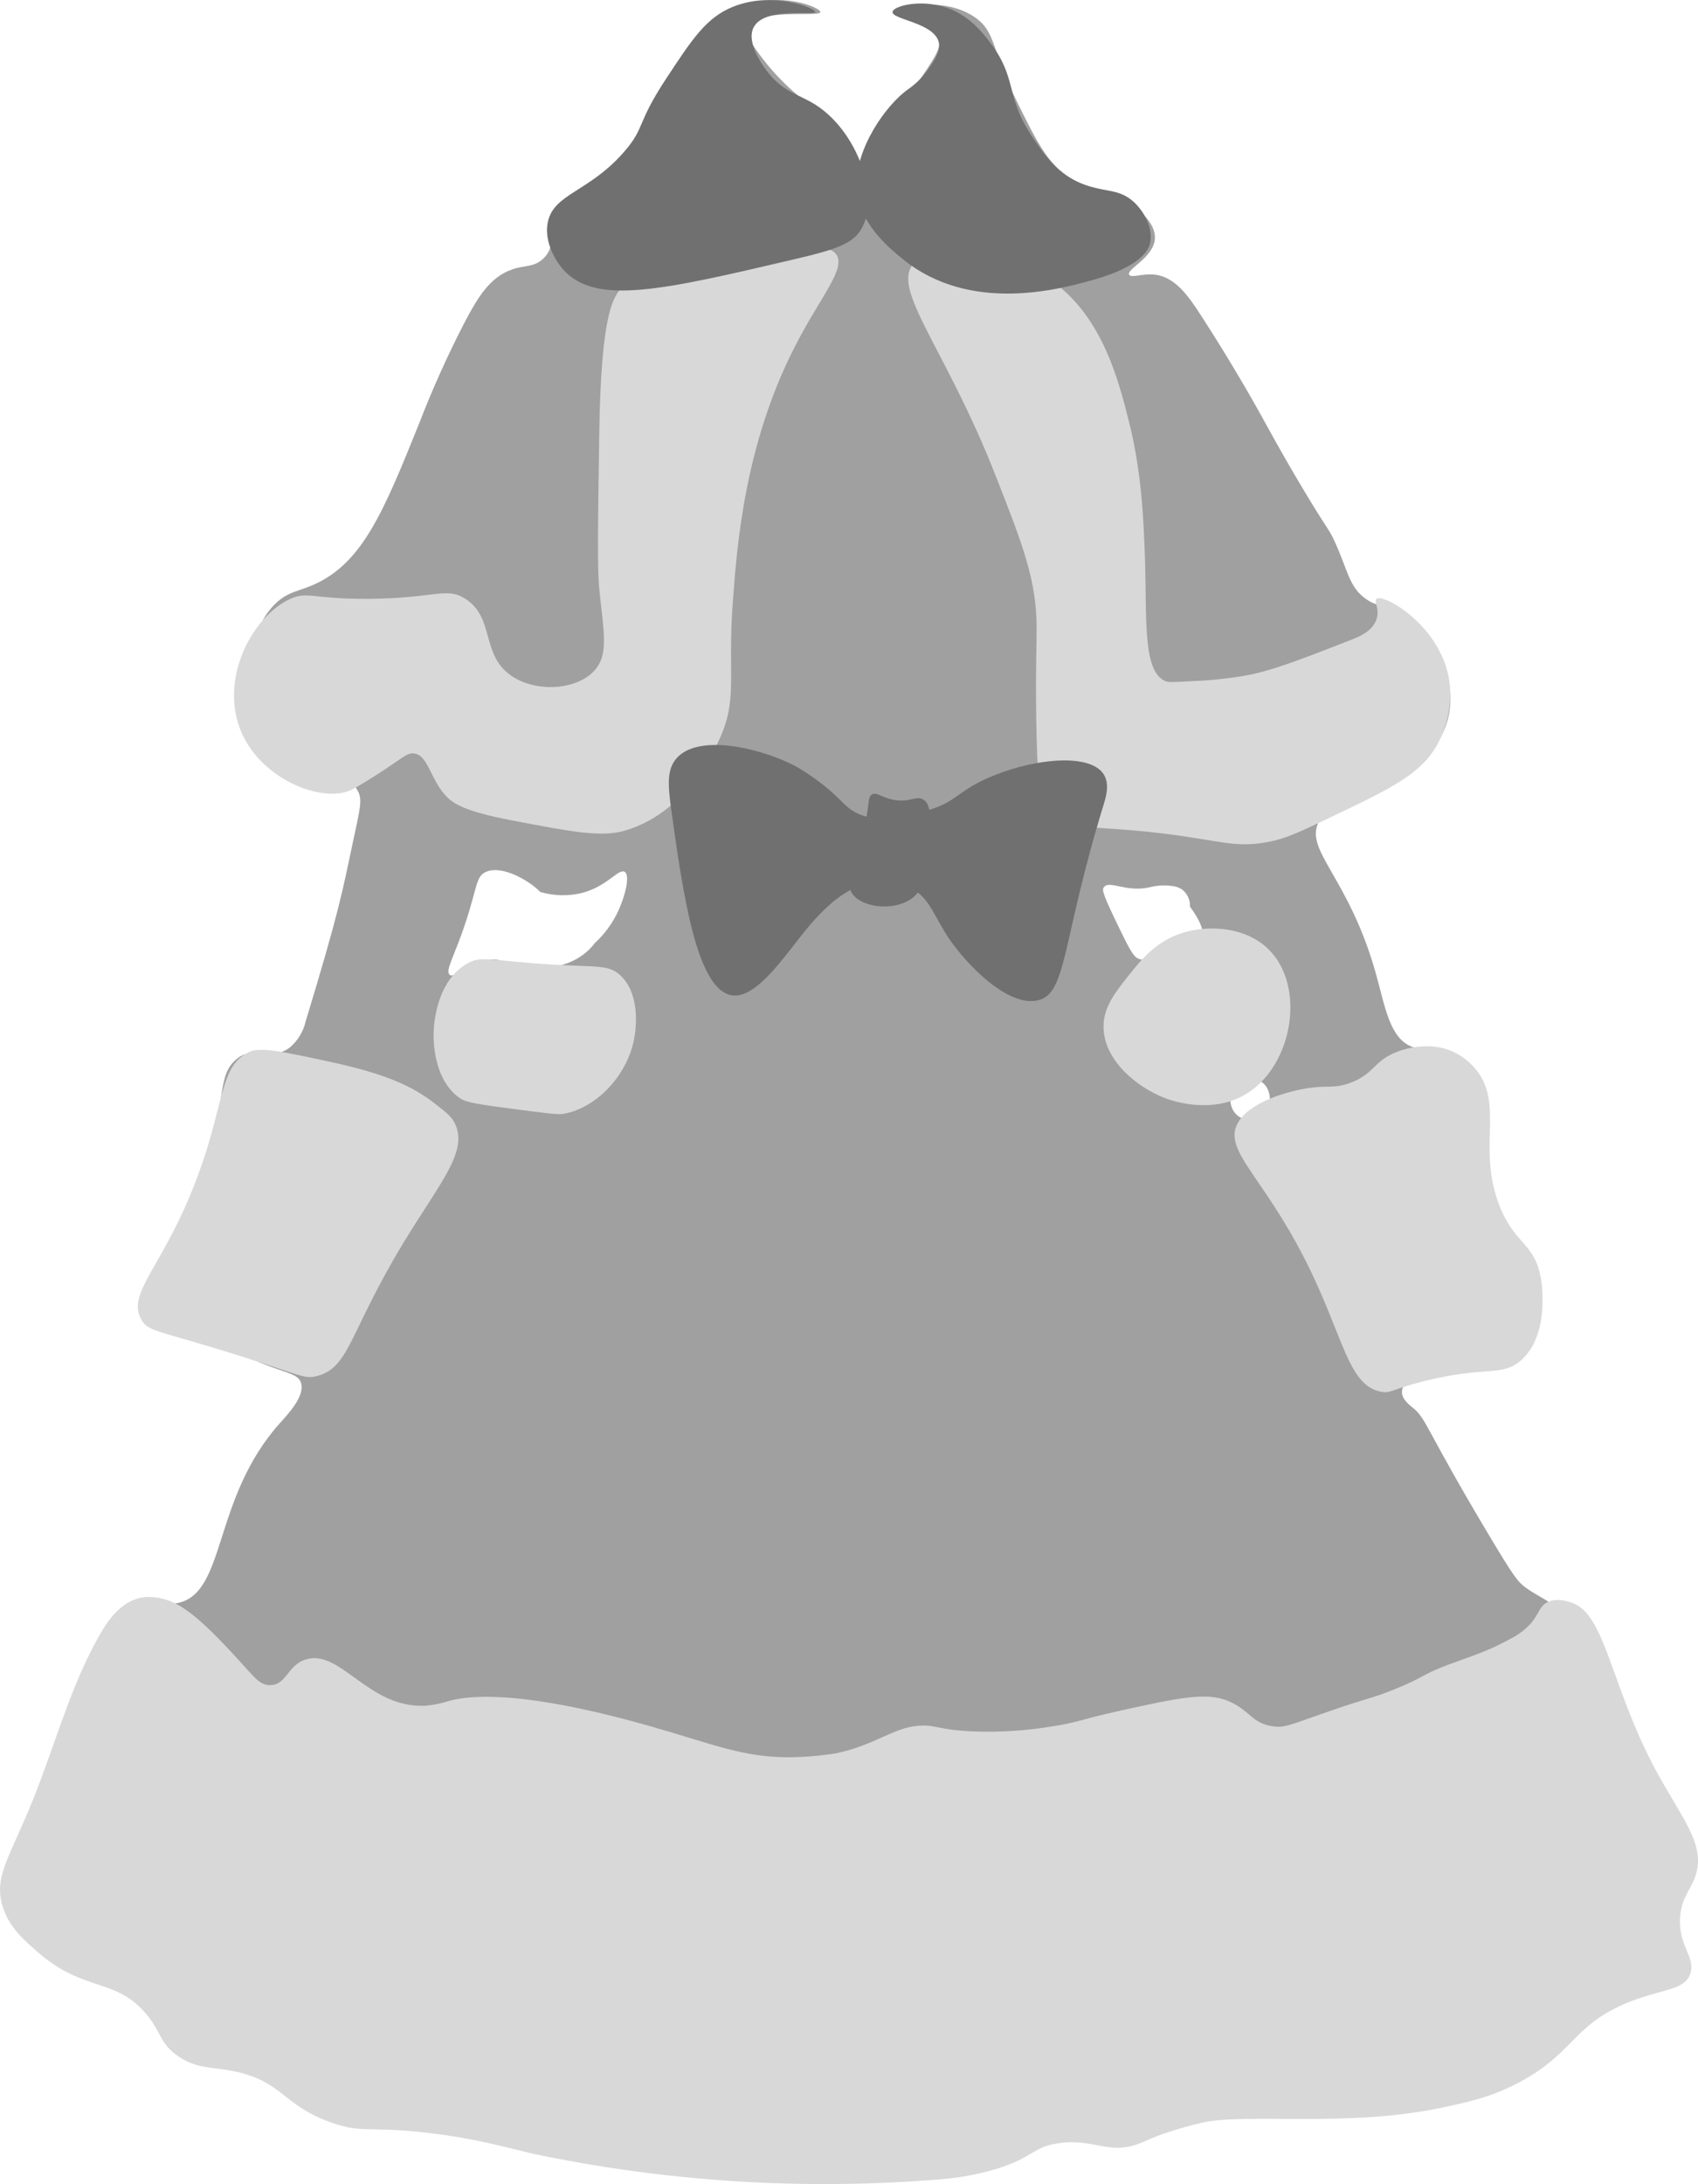 <?xml version="1.0" encoding="utf-8"?>
<!-- Generator: Adobe Illustrator 25.0.0, SVG Export Plug-In . SVG Version: 6.00 Build 0)  -->
<svg version="1.1" id="Calque_1" xmlns="http://www.w3.org/2000/svg" xmlns:xlink="http://www.w3.org/1999/xlink" x="0px" y="0px"
	 viewBox="0 0 366.27 470.89" style="enable-background:new 0 0 366.27 470.89;" xml:space="preserve">
<style type="text/css">
	.st0{fill:#A0A0A0;}
	.st1{fill:#D8D8D8;}
	.st2{fill:#707070;}
</style>
<path class="st0" d="M360.13,413.26c0.1-0.35,0.25-0.69,0.43-1c0.49-0.82,1.13-1.17,1.79-2.3c3.26-5.55-2.85-12.78-8.88-28.86
	c-3.47-9.24-2.3-9.11-4.44-12.21c-5.31-7.67-14.42-10.34-13.32-15.54c0.33-1.54,1.38-2.58,1.11-4.44c-0.46-3.13-4.36-4.14-7.77-6.66
	c-1.62-1.19-2.46-2.22-7.77-11.1c-14.08-23.55-13.52-25.28-16.65-27.74c-0.58-0.47-2.25-1.71-2.22-3.33c0-2.2,3.18-3.8,4.44-4.44
	c3.5-1.79,5.29-1.28,10-2.22c4.11-0.83,8-1.61,11.1-4.44c2.27-2.05,3.82-4.78,4.44-7.77c1.26-8.21-9-10.24-12.21-21.09
	c-3.33-11.3,4.26-19.56-1.11-27.75c-1.11-1.81-2.63-3.33-4.44-4.44c-4-2.39-7-1.13-10-2.22c-4.84-1.79-5.84-8.6-7.77-15.54
	c-5.95-21.47-15.95-27-12.21-33.3c2.44-4.12,6.71-1.77,15.54-7.77c4.32-2.93,10.5-7.12,12.21-14.43c2.19-9.36-3.74-20.47-11.1-23.31
	c-2.79-1.07-4.13-0.44-6.66-2.22c-3.62-2.54-3.86-6.05-6.66-12.21c-1.36-3-1.3-2.16-6.66-11.09c-3-5-5-8.5-8.88-15.54
	c-0.24-0.45-5.78-10.58-13.32-22.2c-2.67-4.13-5.54-8.36-10-8.88c-2.67-0.31-5.15,0.79-5.55,0c-0.63-1.22,5.29-3.64,5.55-7.77
	c0.21-3.52-3.79-6.47-5.55-7.77c-4.45-3.28-7.16-2.63-11.1-4.44c-5.94-2.72-8.65-8.25-13.32-17.76
	c-5.37-10.93-4.26-14.57-8.88-17.76c-6.3-4.35-15.32-2.42-15.54-1.11c-0.2,1.16,6.54,1.57,7.77,5.55c0.6,2-0.42,3.81-5.55,11.1
	c-7,9.89-7.87,10.4-8.88,13.32c-2.46,7.14-0.16,13.11-1.11,13.32c-1.32,0.29-1.13-12.32-10-21.09c-3.39-3.35-8-6-13.32-13.32
	c-1.91-2.61-2.73-4.19-2.22-5.55c1.64-4.36,15.42-2.15,15.54-3.33c0.08-0.82-6.29-3.63-13.32-2.22c-8.18,1.64-13.07,8.18-14.43,10
	c-3.61,4.83-2.28,6.21-6.66,13.32c-2.45,4.08-5.44,7.81-8.88,11.1c-7.42,7-11.06,5.95-13.32,11.1c-1.88,4.3-0.4,7.44-3.33,10
	c-2,1.76-3.85,1.22-6.66,2.22c-4.66,1.66-7.23,5.88-10,11.1c-3.74,7.21-7.08,14.62-10,22.2c-7.47,18.51-12,29.61-22.2,34.4
	c-3.77,1.77-6,1.6-8.88,4.44c-5.39,5.37-5.48,14.09-5.55,20c-0.05,5.39-0.08,8.08,1.11,10c4.79,7.66,18.16,3.25,22.2,10
	c1.23,2.05,0.71,3.65-1.11,12.21c-2,9.36-2.74,13.92-10,37.74c-0.5,2.15-1.66,4.1-3.33,5.55c-3.76,3-7.85-0.12-11.1,2.22
	c-4.8,3.45-2.61,8.46-6.65,22.2c-3.25,11-4.87,16.51-8.88,21.09c-1.39,1.58-4.43,4.1-4.44,7.77c0.07,2.05,0.86,4.01,2.22,5.55
	c2.85,3.4,5.84,2.38,14.43,5.55c5.17,1.9,4.19,2.29,10,4.44c4.23,1.56,6,1.82,6.66,3.33c1.24,2.84-2.82,7.08-4.44,8.88
	c-14.73,16.43-11.5,36.81-22.19,38.84c-3.79,0.72-4.17-1.85-7.77-1.11c-9.59,2-5.64,19.84-18.87,42.18
	c-8,13.52-11.26,18.1-8.88,23.31c3.36,7.39,16.05,6.64,23.31,15.54c3.41,4.18,4.86,5.75,7.77,8.88c0.75,0.82,1.83,2,3.33,3.33
	c1.76,1.59,3.61,3.07,5.55,4.44c5.12,3.51,12.88,4.28,14.42,4.44c12.73,1.3,25.13,2.56,36.63,7.77c5.68,2.57,8.41,4.79,14.43,5.55
	c4.06,0.51,6.48,0,12.21,1.11c2.64,0.56,5.23,1.31,7.77,2.22c6.84,2.12,11.93,2,18.87,2.22c13,0.45,10.93,1.51,25.53,2.22
	c20.2,1,30.29,1.47,38.85-2.22c5.33-2.3,8-4.72,14.43-5.55c6.71-0.88,9.32,1,16.65,0c5.65-0.8,6.63-2.3,13.32-4.44
	c9-2.91,16.49-3.13,23.3-3.33c11.1-0.33,11.83,1.63,24.42,1.11c8.61-0.36,12.84-1.44,16.65-3.33s4.22-3.06,10-7.77
	c11.71-9.56,14.54-8.56,21.09-15.54C354.97,422.77,357.99,418.23,360.13,413.26z M87.13,232.34c0.76,2.79,2.78,4.42,5.55,6.66
	c3.41,2.75,8.15,5.31,8.88,4.44s-2.73-3.32-5.55-8.88c-3.86-7.63-2.67-13.06-4.44-13.32c-1.98-0.27-5.9,5.86-4.49,11.1H87.13z
	 M128.2,203.48c-0.69,0.88-1.5,1.67-2.4,2.34c-1.31,0.97-2.78,1.7-4.35,2.15c-0.9,0.27-3,0.78-8.88,0c-5.1-0.68-4.71-1.23-6.66-1.11
	c-5.18,0.32-7.77,4.2-8.88,3.33s1-4,3.33-11.1c2.64-7.88,2.25-10.11,4.44-11.1c3.11-1.4,8,1.22,10.42,3.14
	c0.47,0.37,0.92,0.77,1.34,1.19c3.04,0.89,6.27,0.93,9.33,0.11c5.25-1.5,7.59-5.27,8.88-4.44s-0.11,6.25-2.22,10
	c-1.17,2.05-2.65,3.9-4.4,5.49H128.2z M259.2,202.37c-0.73,1.29-2.38,0.82-6.65,2.22s-5,2.7-6.66,2.22
	c-1.26-0.36-1.86-1.35-4.44-6.66c-3.63-7.47-3.79-8.29-3.33-8.88c1.23-1.58,4.82,1.24,10,0c1.4-0.35,2.85-0.45,4.29-0.29
	c0.89,0.03,1.76,0.29,2.52,0.75c1.17,0.89,1.82,2.29,1.76,3.76c2.99,4.06,2.98,5.93,2.43,6.88L259.2,202.37z M269.67,241.43
	c-5.72,0-5.71-8.88,0-8.88s5.63,8.88-0.08,8.88L269.67,241.43z"/>
<path class="st1" d="M129.26,93.6c-0.28,19.27-0.43,28.91,0,33.29c0.91,9.31,2.17,14.24-1.11,17.76
	c-3.85,4.14-12.42,4.69-17.76,1.11c-6.75-4.53-3.57-12.51-10-16.65c-4.13-2.66-6.57-0.07-21.09,0c-11.92,0.06-12.9-1.67-16.65,0
	c-8.45,3.79-16.05,18.27-10,30c5,9.61,17.51,14.08,23.31,11.1c1-0.48,4.76-2.72,8.88-5.55c2.46-1.68,3.25-2.35,4.44-2.22
	c3,0.34,3.42,5.17,6.66,8.88c1.61,1.85,4,3.56,14.43,5.55c12.9,2.47,19.35,3.71,24.42,2.22c12.62-3.7,18.62-16.07,20-18.87
	c4.64-9.56,2-13.8,3.33-31.08c0.88-11.69,2.52-33.28,13.32-54.38c5.62-11,11.22-16.93,8.88-20c-2.22-2.9-8.6,0.65-27.75,3.33
	c-12.93,1.81-14.69,0.85-17.76,3.33C132.29,63.45,129.65,67.2,129.26,93.6z"/>
<path class="st1" d="M196.97,56.97c-4.71,5.49,7.17,18.44,17.76,45.51c6,15.23,8.94,22.85,8.88,33.29c0,3.08-0.31,11.19,0,23.31
	c0.26,10.48,0.72,14,3.33,16.65c2.92,3,5.91,2.28,17.76,3.33c18.41,1.64,21,4.28,30,2.22c3.29-0.75,6.63-2.35,13.32-5.55
	c12.47-5.95,18.77-9.06,22.2-15.54c2.35-4.42,3.14-9.51,2.23-14.43c-2.32-11.26-14.06-17.84-15.54-16.65c-0.61,0.5,0.78,2.16,0,4.44
	c-0.88,2.58-3.79,3.76-5.55,4.44c-11.64,4.53-17.46,6.8-23.31,7.77c-3.67,0.6-7.38,0.97-11.1,1.11c-3.26,0.18-4.91,0.27-5.54,0
	c-5-2.09-4-13.4-4.44-26.64c-0.26-7.3-0.64-18.08-3.33-28.85c-2.44-9.77-6.18-24.73-18.87-32.19c-6.08-3.42-13.04-4.96-20-4.44
	C200.45,55.22,198.27,55.45,196.97,56.97z"/>
<path class="st2" d="M175.88,2.58c-0.06,0.84-11-1.19-13.32,3.33c-1.83,3.57,2.74,9.27,3.33,10c3.3,4,6.55,4.48,10,6.66
	c8.9,5.63,14,19.55,10,26.64c-1.82,3.25-5.21,4.5-14.43,6.66c-28.6,6.7-43,10.08-50,2.22c-0.33-0.37-4.25-4.94-3.33-10
	c1.18-6.43,8.93-6.54,16.65-15.54c4.41-5.14,2.46-5.78,8.88-15.54c5.67-8.62,8.68-13.21,14.43-15.54
	C166.73-2.03,175.93,1.8,175.88,2.58z"/>
<path class="st2" d="M192.53,2.58c0.12-1.26,5.73-2.73,11.1-1.11c5.19,1.56,8.2,5.42,10,7.77c5.83,7.68,3.21,11.44,8.88,20
	c2.54,3.82,5.1,7.68,10,10c5.22,2.46,8.66,1.06,12.21,4.44c2.15,2.06,4.12,5.67,3.33,8.88c-0.24,0.94-1.44,4.76-12.21,7.77
	c-7.12,2-26.49,7.38-41.07-4.44c-3-2.44-9.63-7.81-10-15.54c-0.38-8.19,6.33-17.74,11.1-21.09c1.73-1.2,3.24-2.71,4.44-4.44
	c1.22-1.78,2.55-3.7,2.22-5.55C201.73,4.91,192.36,4.23,192.53,2.58z"/>
<path class="st1" d="M243.59,210.14c-3,3.78-5.51,6.89-5.55,11.1c-0.08,7.3,7.26,13.25,13.32,15.54c1.3,0.49,10.21,3.7,17.75-1.11
	c9.87-6.29,12.57-23.21,4.44-31.08c-5.06-4.9-13.22-5.23-18.86-3.33C249.21,203.1,246.06,207.05,243.59,210.14z"/>
<path class="st1" d="M119.27,207.97c9.85,0.55,12,0.05,14.43,2.22c4.21,3.78,3.5,10.58,3.33,12.21c-0.9,8.66-8,16.47-15.54,17.76
	c-1.17,0.2-4.48-0.24-11.1-1.11c-6.46-0.85-9.72-1.3-11.1-2.22c-5.18-3.47-6.29-11.34-5.55-16.65c0.26-1.81,1.24-8.82,6.66-12.21
	C103.73,205.84,105.45,207.15,119.27,207.97z"/>
<path class="st1" d="M266.89,242.33c2.41-4.76,11.16-7.15,15.54-7.77c4-0.58,5.4,0.19,8.88-1.11c5.18-1.94,4.93-4.68,10-6.66
	c1.08-0.42,6.75-2.51,12.21,0c1.69,0.8,3.2,1.93,4.44,3.33c6.84,7.63,0.46,17.27,5.55,30c3.33,8.29,7.52,7.82,8.88,15.54
	c0.14,0.78,2,12.32-4.44,17.76c-4.13,3.47-7.53,1-21.09,4.44c-6.77,1.73-6.8,2.58-8.88,2.22c-7.37-1.31-8.13-12.24-16.65-28.86
	C272.25,253.49,263.99,248.08,266.89,242.33z"/>
<path class="st1" d="M53.78,226.79c2.4-1.13,7.52,0,17.76,2.22c11.73,2.56,17.44,5.18,22.2,8.88c2.48,1.92,3.72,2.88,4.44,4.44
	c2.81,6-3.29,12.67-11.1,25.53c-11.92,19.65-11.63,27.11-18.87,28.86c-2.63,0.62-3.28-0.23-16.65-4.44
	c-17.44-5.5-19.57-5.08-21.08-7.77c-3.32-5.91,5-11.51,12.21-31.08C48.59,237.49,47.31,229.84,53.78,226.79z"/>
<path class="st1" d="M33.81,344.44c4.15,0.6,7.76,3.06,14.43,10c6.45,6.72,7.39,8.91,10,8.88c3.63,0,3.72-4.33,7.77-5.55
	c7.46-2.24,13.35,10.43,25.53,10c1.89-0.14,3.75-0.52,5.55-1.11c3.24-0.79,13.62-2.9,43.29,5.55c13.53,3.86,19.81,6.7,30,6.66
	c3.32-0.04,6.62-0.32,9.9-0.84l1.2-0.27c6.79-1.61,11.24-4.94,15.54-5.55c4.8-0.68,4.55,0.79,13.32,1.11
	c5.57,0.18,11.15-0.19,16.65-1.11c5.63-0.86,5.61-1.37,14.43-3.33c12.4-2.75,18.7-4.09,23.3-2.22c5,2,5.23,5,10,5.55
	c2.58,0.33,3.65-0.38,12.21-3.33c9.07-3.12,8.61-2.57,13.32-4.44c7.24-2.87,6-3.22,12.21-5.55c4-1.5,8.52-2.83,13.32-5.55
	c1.68-0.82,3.18-1.95,4.44-3.33c1.76-2.06,1.79-3.51,3.33-4.44c2-1.19,4.56-0.33,5.55,0c7.13,2.4,8.34,17.73,17.76,35.52
	c5.65,10.67,11.18,16.41,8.88,23.31c-1,3.07-3,4.62-3.33,8.88c-0.46,6.23,3.38,8.68,2.22,12.21c-1.27,3.86-6.61,3.24-14.43,6.66
	c-10.92,4.78-10.87,10.52-22.2,16.65c-6,3.26-11,4.34-16.65,5.55c-20.68,4.46-42.27,1.12-52.17,3.33c-2.62,0.61-5.21,1.35-7.76,2.22
	c-3,1-4.25,1.72-5.55,2.22c-6.88,2.65-10-1.24-17.76,0c-5.51,0.88-5.08,3-13.32,5.55c-3.98,1.17-8.07,1.91-12.21,2.22
	c-29.34,2.38-58.88,0.51-87.69-5.55c-6.32-1.51-12.41-3.27-22.2-4.44c-13.14-1.58-14.32,0.13-21.09-2.22
	c-10.65-3.71-10.57-8.93-21.08-11.1c-5-1-8.21-0.51-12.21-3.33c-3.84-2.7-3.47-5-6.66-8.88c-6.56-8-13.43-4.78-23.31-13.32
	c-3.21-2.78-6.37-5.5-7.77-10c-2-6.52,1.55-10.56,6.66-23.31c4.81-12,8.15-24.74,14.43-35.52c1.49-2.56,4.25-6.9,8.88-7.77
	C31.62,344.28,32.72,344.27,33.81,344.44z"/>
<path class="st2" d="M183.65,174.62c-2.07-1.41-3-3.23-7.77-6.66c0,0-1.71-1.23-3.33-2.22c-6-3.65-21.45-8.2-26.64-2.22
	c-2.07,2.39-1.86,5.7-1.11,11.1c2.5,17.92,5.47,39.25,13.32,40c4.31,0.39,9-5.55,13.32-11.1c1.89-2.42,7.4-9.95,13.32-12.21
	l0.63-0.23c3.43-0.98,7.08-0.9,10.47,0.23c4.51,1.63,5.42,6,8.88,11.1c3.77,5.52,12.42,14.51,18.87,13.32
	c6.64-1.23,5.21-12.19,14.43-42.18c0.51-1.67,1.4-4.52,0-6.66c-3.17-4.8-16.18-3.21-25.53,1.11c-6.2,2.87-6.15,4.78-12.21,6.66
	C196.39,175.83,188.85,178.17,183.65,174.62z"/>
<path class="st2" d="M188.09,171.29c-0.82,0.5-0.62,1.65-1.11,4.44c-0.16,0.91-0.14,0.53-1.11,4.44c-1.86,7.46-2.78,11.2-2.22,12.21
	c1.81,3.28,9.3,4.33,13.32,1.11c2.35-1.89,2.68-5.33,3.33-12.21c0.41-4.34,0.69-7.75-1.11-8.88c-1.56-1-3,0.78-6.66,0
	C190.05,171.87,189.06,170.69,188.09,171.29z"/>
</svg>
